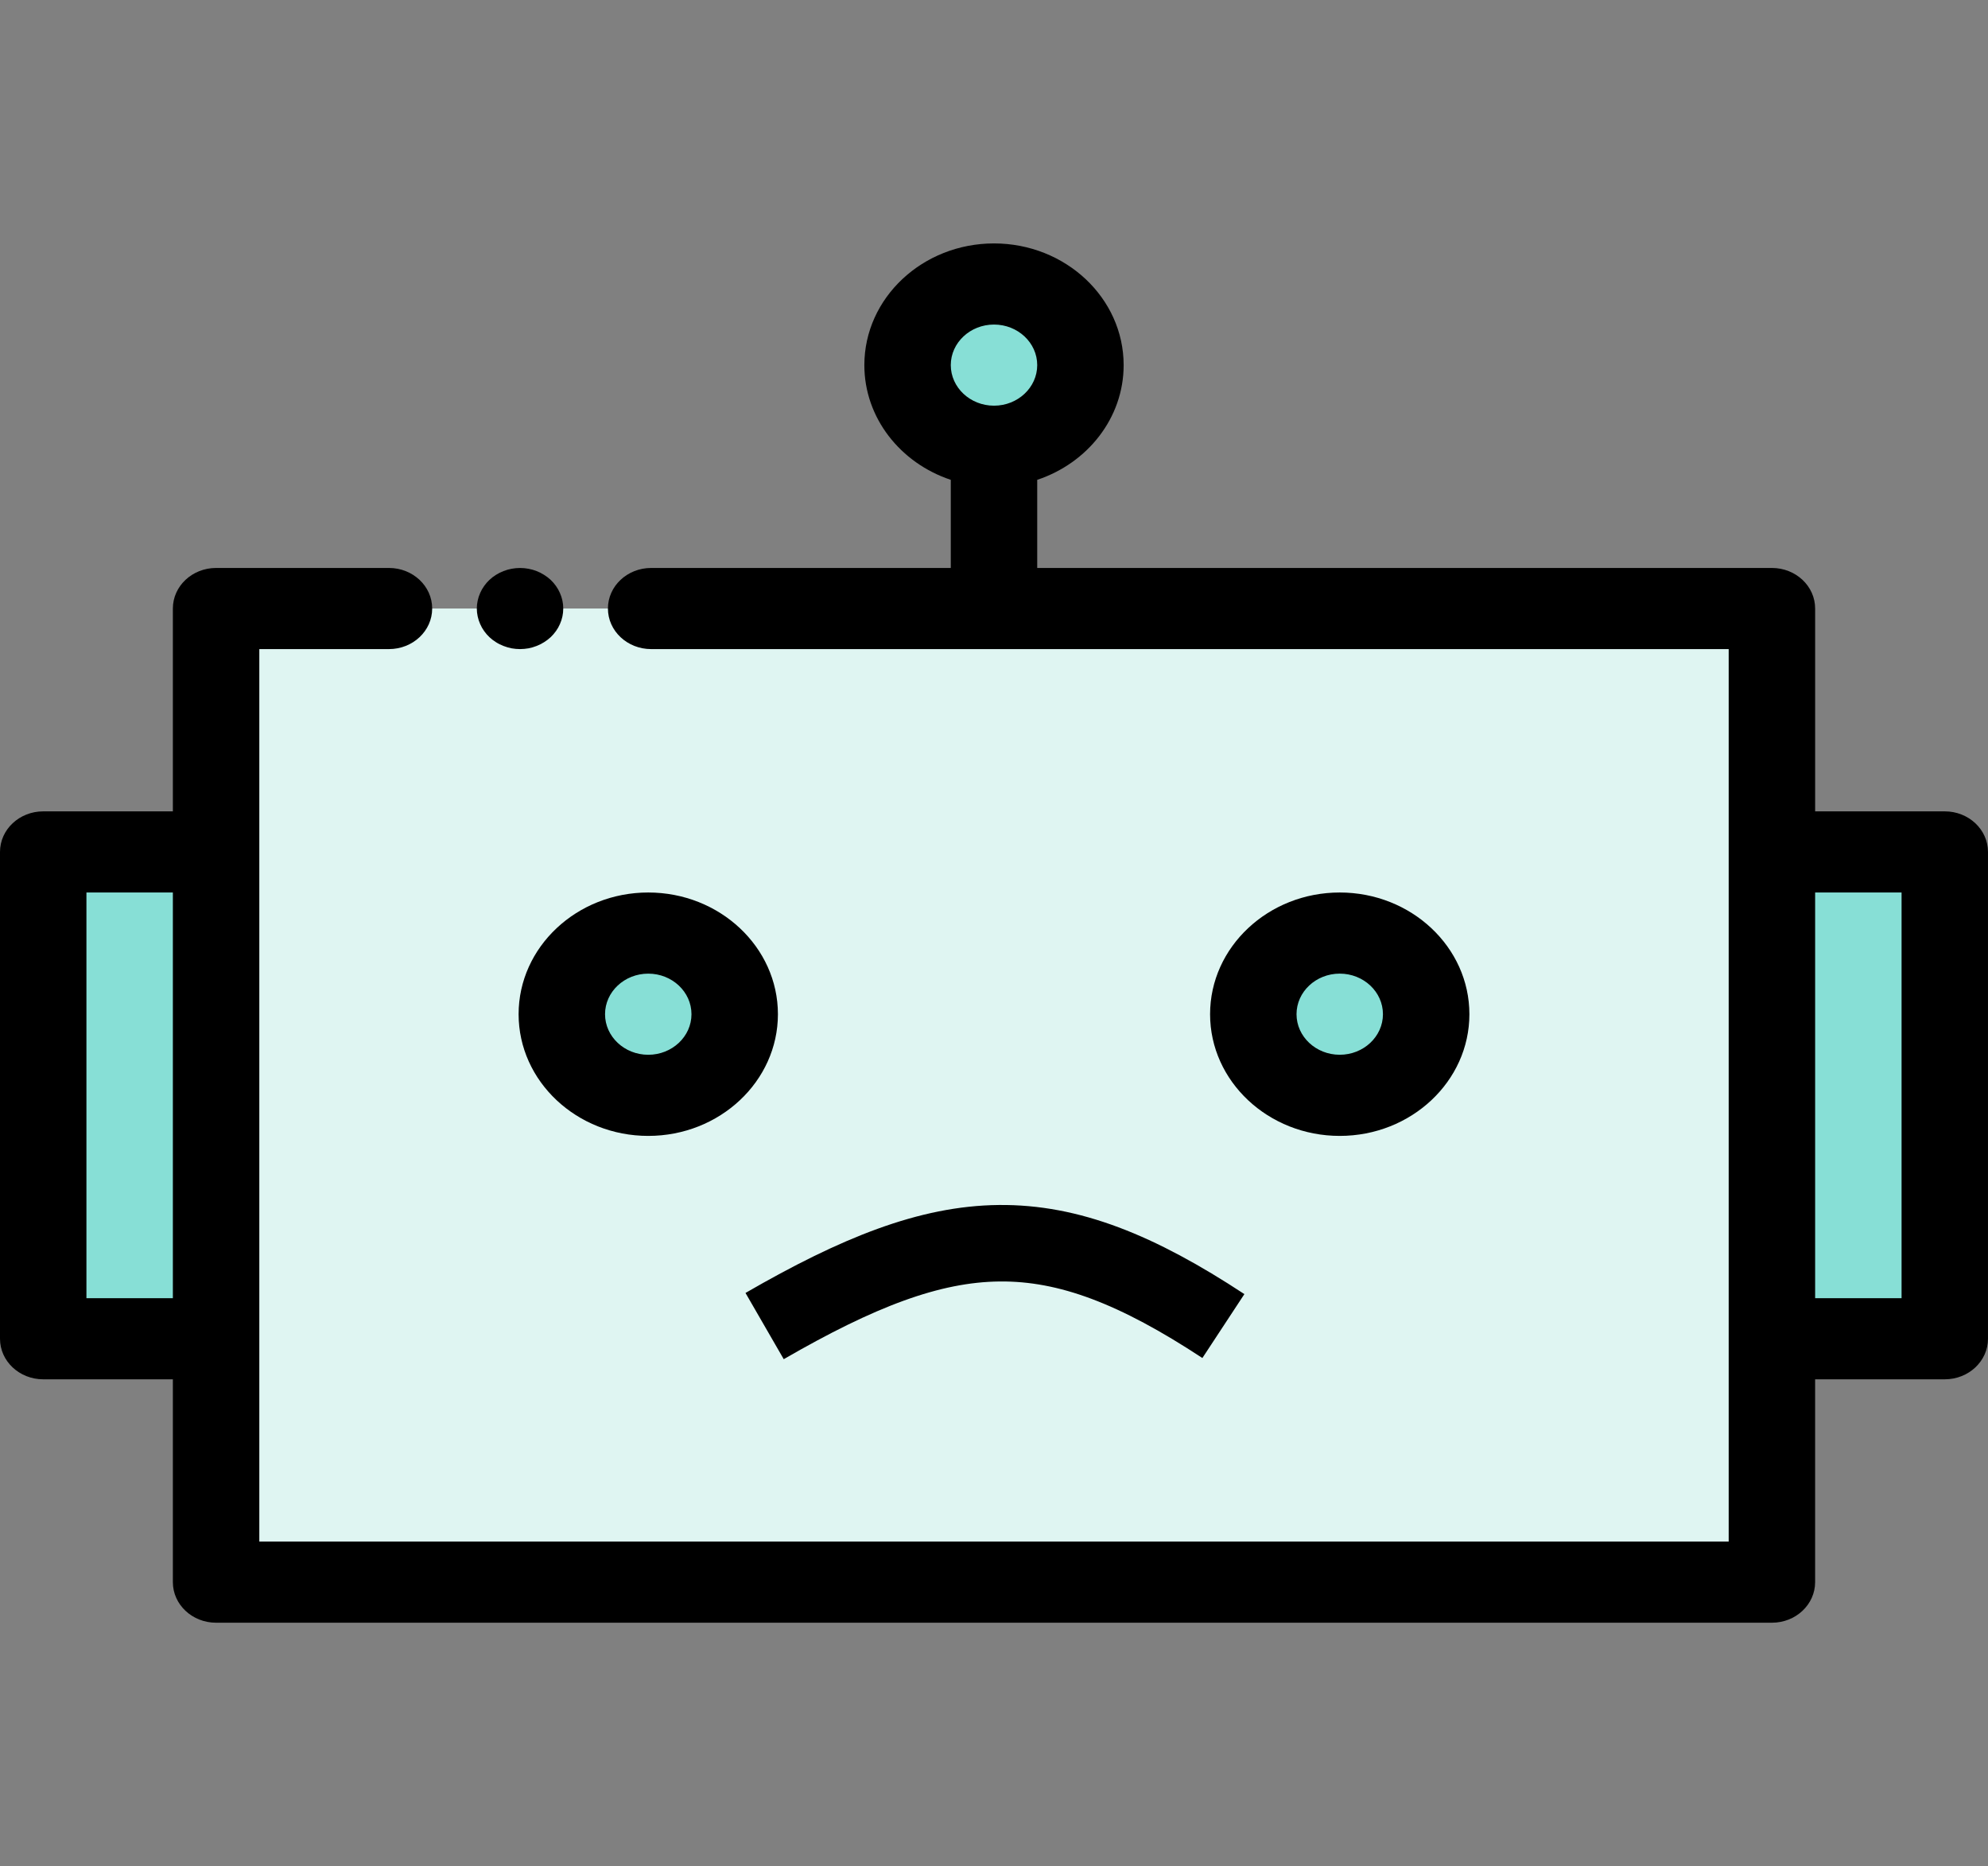 <svg width="130" height="122" viewBox="0 0 130 122" fill="none" xmlns="http://www.w3.org/2000/svg">
<rect x="0" y="0" width="130" height="122" fill="#808080" stroke="none"/>
<path d="M65 29.174C68.121 29.174 70.652 26.799 70.652 23.87C70.652 20.94 68.121 18.565 65 18.565C61.878 18.565 59.348 20.94 59.348 23.87C59.348 26.799 61.878 29.174 65 29.174Z" fill="#87DFD6"/>
<path d="M127.175 55.696H115.87V87.522H127.175V55.696Z" fill="#87DFD6"/>
<path d="M14.131 55.696H2.826V87.522H14.131V55.696Z" fill="#87DFD6"/>
<path d="M42.58 39.783H25.435H14.13V103.435H115.87V39.783H42.58Z" fill="#DFF5F2"/>
<path d="M42.392 71.609C45.513 71.609 48.044 69.234 48.044 66.304C48.044 63.375 45.513 61 42.392 61C39.27 61 36.739 63.375 36.739 66.304C36.739 69.234 39.27 71.609 42.392 71.609Z" fill="#87DFD6"/>
<path d="M87.609 71.609C90.73 71.609 93.261 69.234 93.261 66.304C93.261 63.375 90.73 61 87.609 61C84.487 61 81.957 63.375 81.957 66.304C81.957 69.234 84.487 71.609 87.609 71.609Z" fill="#87DFD6"/>
<path d="M31.398 40.796C31.468 40.958 31.556 41.112 31.658 41.255C31.76 41.401 31.878 41.536 32.008 41.658C32.138 41.78 32.282 41.891 32.438 41.987C32.59 42.085 32.757 42.164 32.927 42.231C33.096 42.297 33.274 42.35 33.455 42.385C33.636 42.417 33.823 42.435 34.006 42.435C34.193 42.435 34.376 42.416 34.56 42.385C34.741 42.35 34.919 42.297 35.089 42.231C35.258 42.164 35.422 42.085 35.575 41.987C35.73 41.891 35.874 41.78 36.007 41.658C36.137 41.536 36.253 41.401 36.357 41.255C36.459 41.112 36.547 40.958 36.617 40.796C36.688 40.637 36.742 40.47 36.778 40.3C36.815 40.13 36.832 39.955 36.832 39.783C36.832 39.611 36.815 39.435 36.778 39.266C36.742 39.096 36.688 38.929 36.617 38.77C36.547 38.608 36.459 38.454 36.357 38.311C36.253 38.165 36.137 38.03 36.007 37.908C35.874 37.786 35.73 37.675 35.575 37.579C35.422 37.483 35.258 37.401 35.089 37.335C34.919 37.269 34.741 37.216 34.56 37.184C34.196 37.115 33.82 37.115 33.455 37.184C33.274 37.216 33.096 37.269 32.927 37.335C32.757 37.401 32.59 37.483 32.438 37.579C32.282 37.675 32.138 37.786 32.008 37.908C31.878 38.03 31.76 38.165 31.658 38.311C31.556 38.454 31.468 38.608 31.398 38.77C31.327 38.929 31.273 39.096 31.237 39.266C31.2 39.435 31.18 39.611 31.18 39.783C31.18 39.955 31.2 40.13 31.237 40.3C31.273 40.47 31.327 40.637 31.398 40.796Z" fill="black"/>
<path d="M127.174 53.044H118.696V39.783C118.696 38.318 117.431 37.131 115.87 37.131H67.826V31.37C71.115 30.276 73.478 27.328 73.478 23.87C73.478 19.483 69.675 15.914 65 15.914C60.325 15.914 56.522 19.483 56.522 23.87C56.522 27.328 58.885 30.276 62.174 31.37V37.131H42.58C41.019 37.131 39.754 38.318 39.754 39.783C39.754 41.248 41.019 42.435 42.58 42.435H113.043V55.696V87.522V100.783H16.957V87.522V55.696V42.435H25.435C26.996 42.435 28.261 41.248 28.261 39.783C28.261 38.318 26.996 37.131 25.435 37.131H14.13C12.57 37.131 11.304 38.318 11.304 39.783V53.044H2.826C1.265 53.044 0 54.231 0 55.696V87.522C0 88.987 1.265 90.174 2.826 90.174H11.304V103.435C11.304 104.899 12.569 106.087 14.13 106.087H115.869C117.43 106.087 118.695 104.899 118.695 103.435V90.174H127.174C128.734 90.174 129.999 88.987 129.999 87.522V55.696C130 54.231 128.735 53.044 127.174 53.044ZM65 21.218C66.558 21.218 67.826 22.407 67.826 23.869C67.826 25.332 66.558 26.522 65 26.522C63.442 26.522 62.174 25.332 62.174 23.869C62.174 22.407 63.442 21.218 65 21.218ZM5.652 84.87V58.348H11.304V84.87H5.652ZM124.348 84.87H118.696V58.348H124.348V84.87Z" fill="black"/>
<path d="M42.391 58.348C37.716 58.348 33.913 61.917 33.913 66.305C33.913 70.692 37.716 74.261 42.391 74.261C47.066 74.261 50.87 70.692 50.87 66.305C50.87 61.917 47.066 58.348 42.391 58.348ZM42.391 68.957C40.833 68.957 39.565 67.767 39.565 66.305C39.565 64.842 40.833 63.653 42.391 63.653C43.95 63.653 45.217 64.842 45.217 66.305C45.217 67.767 43.95 68.957 42.391 68.957Z" fill="black"/>
<path d="M87.609 74.261C92.284 74.261 96.087 70.692 96.087 66.305C96.087 61.917 92.284 58.348 87.609 58.348C82.934 58.348 79.13 61.917 79.13 66.305C79.13 70.692 82.934 74.261 87.609 74.261ZM87.609 63.652C89.167 63.652 90.434 64.842 90.434 66.304C90.434 67.767 89.167 68.956 87.609 68.956C86.05 68.956 84.783 67.767 84.783 66.304C84.783 64.842 86.05 63.652 87.609 63.652Z" fill="black"/>
<path d="M50 86.693C62.177 79.661 68.731 79.285 80 86.693" stroke="black" stroke-width="5"/>
</svg>
